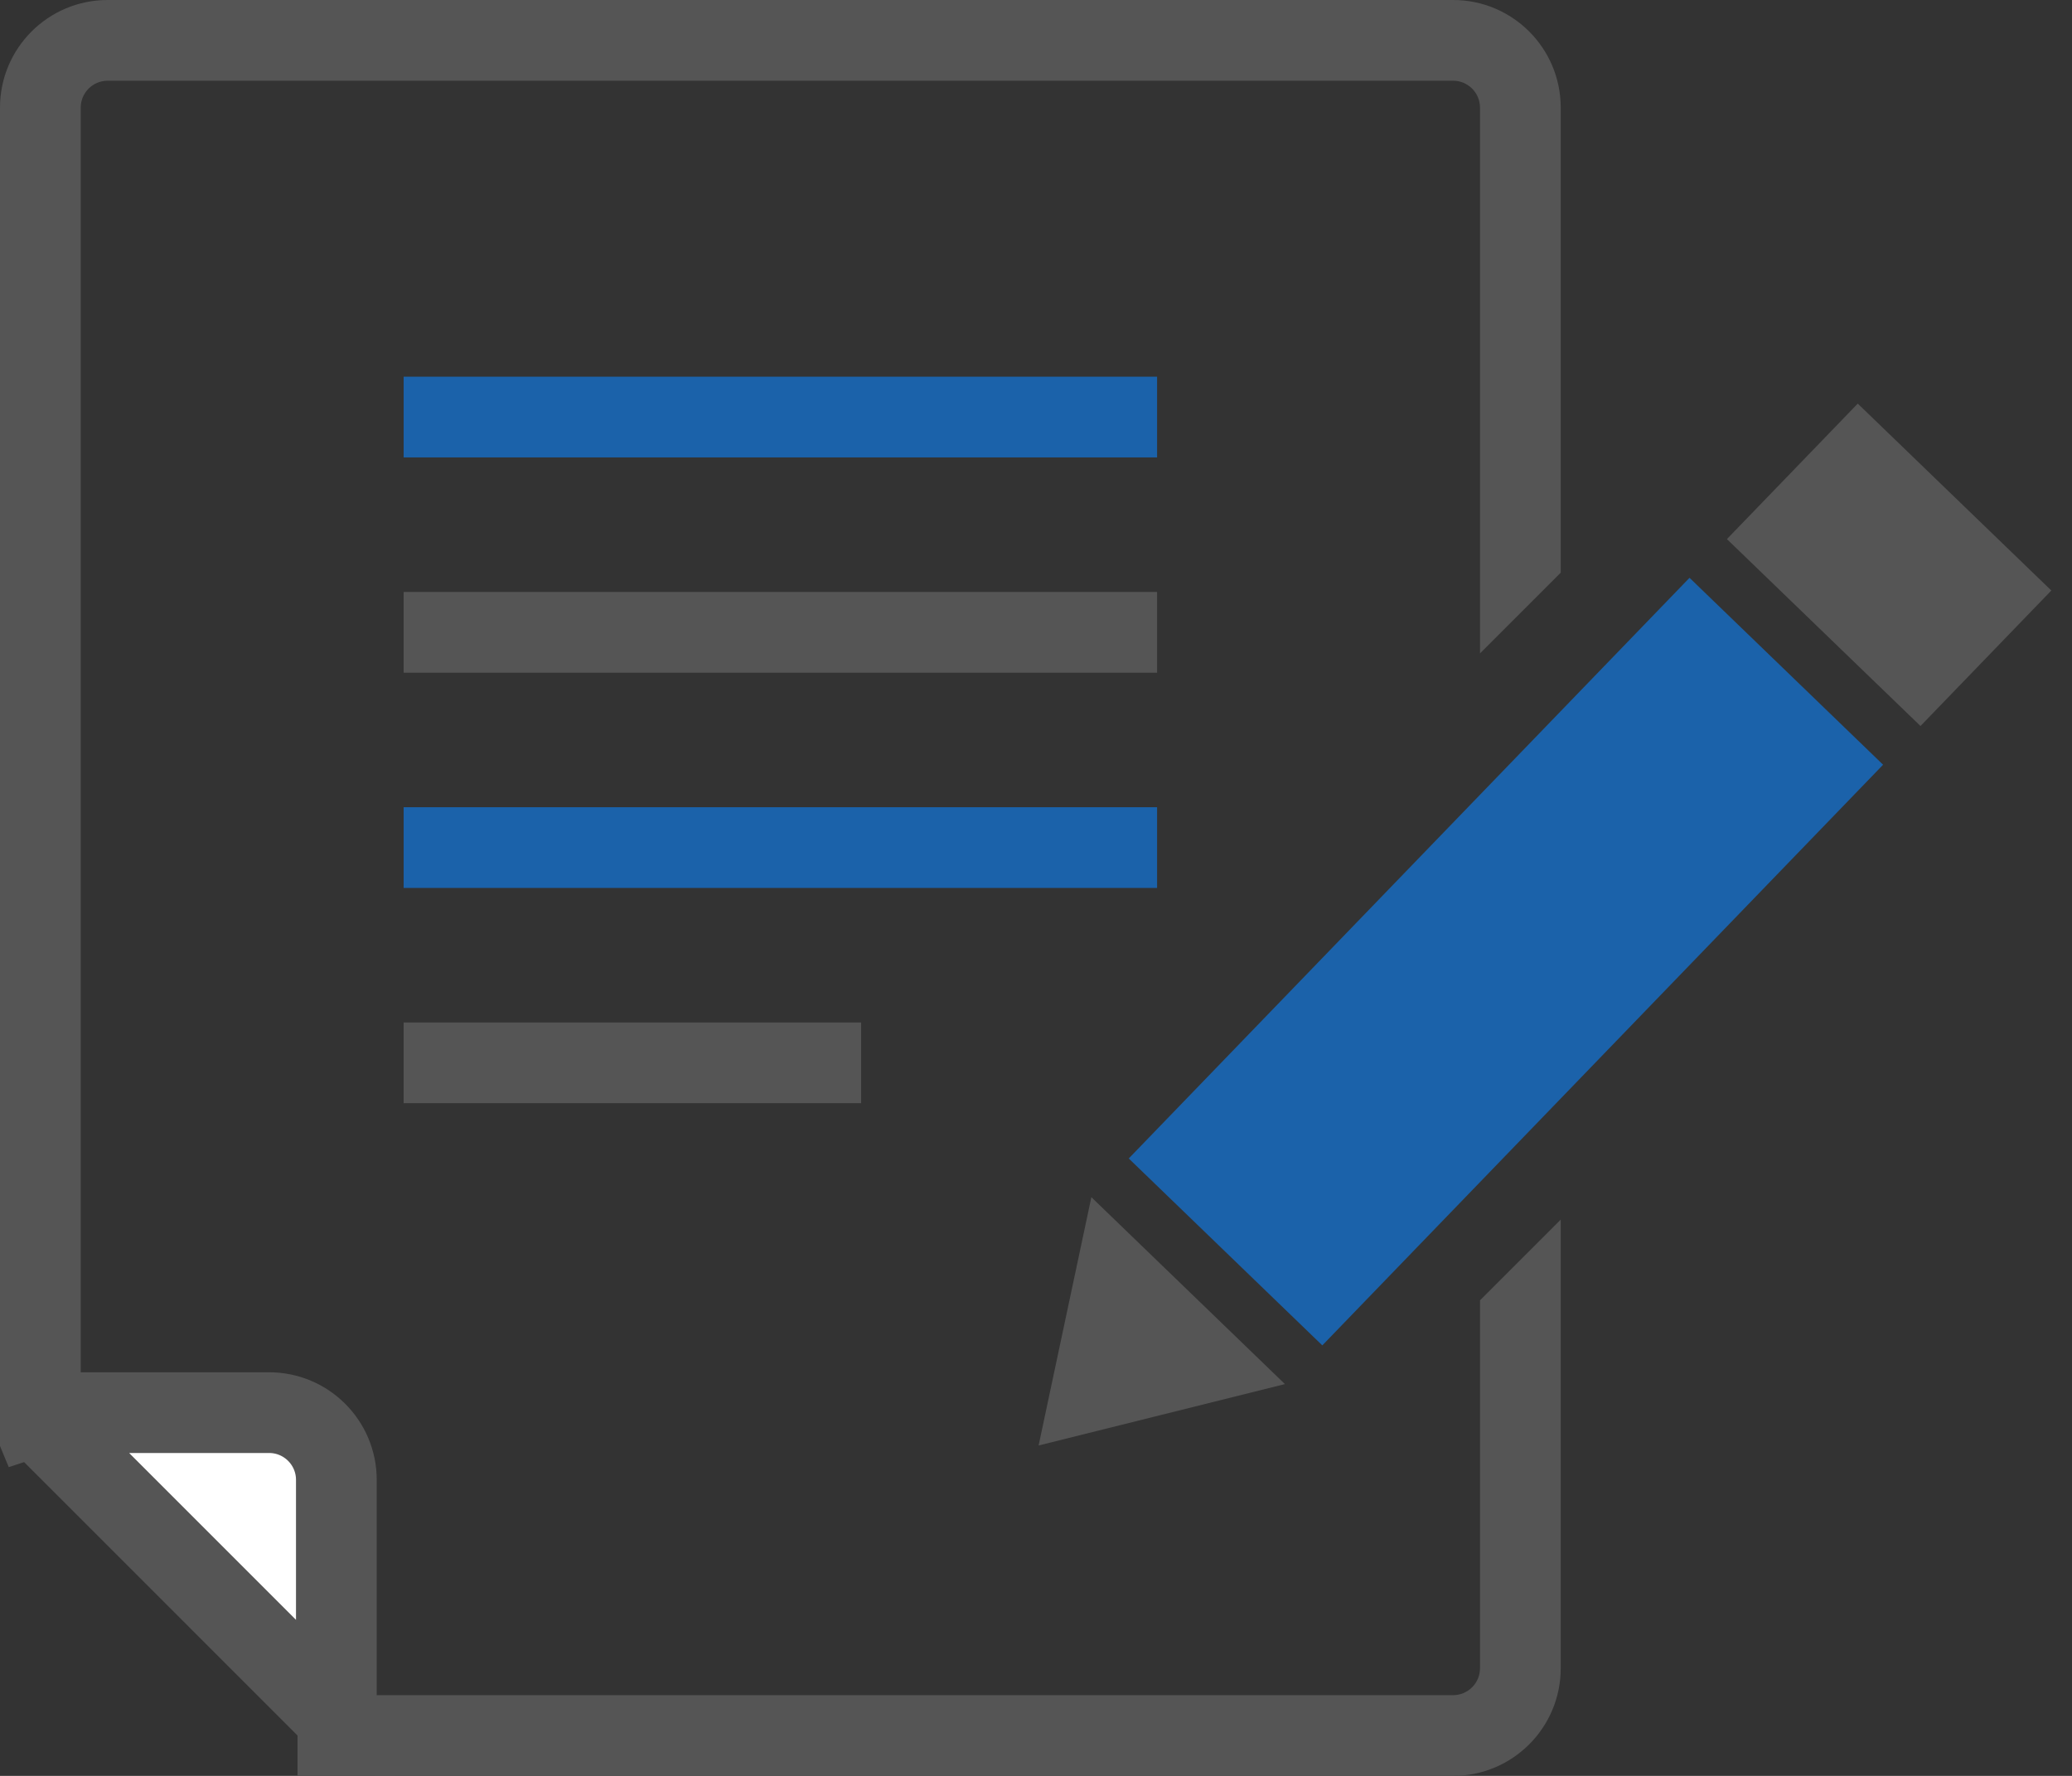<?xml version="1.0" encoding="UTF-8"?>
<svg width="77px" height="66px" viewBox="0 0 77 66" version="1.1" xmlns="http://www.w3.org/2000/svg" xmlns:xlink="http://www.w3.org/1999/xlink">
    <rect x="0" y="0" width="77" height="66" fill="#333333" stroke="none"/>
    <!-- Generator: Sketch 51.3 (57544) - http://www.bohemiancoding.com/sketch -->
    <title>Group 17</title>
    <desc>Created with Sketch.</desc>
    <defs></defs>
    <g id="Page-1" stroke="none" stroke-width="1" fill="none" fill-rule="evenodd">
        <g id="pc" transform="translate(-77, -4259)" fill-rule="nonzero">
            <g id="Group-17" transform="translate(77, 4259)">
                <path d="M58,21.284 L55,24.284 L55,4 C55,3.448 54.552,3 54,3 L4,3 C3.448,3 3,3.448 3,4 L3,55.032 L0,52.032 L0,4 C-2.705415e-16,1.791 1.791,4.05812251e-16 4,0 L54,0 C56.209,-4.05812251e-16 58,1.791 58,4 L58,21.284 Z M58,45.326 L58,62 C58,64.209 56.209,66 54,66 L13.968,66 L10.968,63 L54,63 C54.552,63 55,62.552 55,62 L55,48.326 L58,45.326 Z" id="Combined-Shape" fill="#555555"></path>
                <rect id="Rectangle-11" fill="#1B62AA" x="15" y="14" width="28" height="3"></rect>
                <rect id="Rectangle-11" fill="#555555" x="15" y="22" width="28" height="3"></rect>
                <rect id="Rectangle-11" fill="#1B62AA" x="15" y="30" width="28" height="3"></rect>
                <rect id="Rectangle-11" fill="#555555" x="15" y="38" width="17" height="3"></rect>
                <g id="Group-5" transform="translate(55.616, 36.097) rotate(44) translate(-55.616, -36.097) translate(50.616, 11.597)">
                    <g id="Group-16">
                        <polygon id="Triangle" fill="#555555" transform="translate(5, 45) scale(1, -1) translate(-5, -45) " points="5 41 10 49 0 49"></polygon>
                        <rect id="Rectangle-12" fill="#1B62AA" x="0" y="9" width="10" height="30"></rect>
                        <rect id="Rectangle-12" fill="#555555" x="0" y="0" width="10" height="7"></rect>
                    </g>
                </g>
                <path d="M12.826,65.73 L12.556,65.661 L12.556,64.5 L13.178,64.5 L13.617,64.939 L12.826,65.73 Z M12.5,63.822 L12.5,55 C12.5,53.619 11.381,52.5 10,52.5 L2,52.5 C1.83,52.5 1.663,52.517 1.5,52.55 L1.5,52.822 L12.5,63.822 Z M1.282,52.604 C1.244,52.616 1.205,52.628 1.168,52.641 L1.061,52.383 L1.282,52.604 Z" id="Combined-Shape" stroke="#555555" stroke-width="3" fill="#FFFFFF"></path>
            </g>
        </g>
    </g>
</svg>